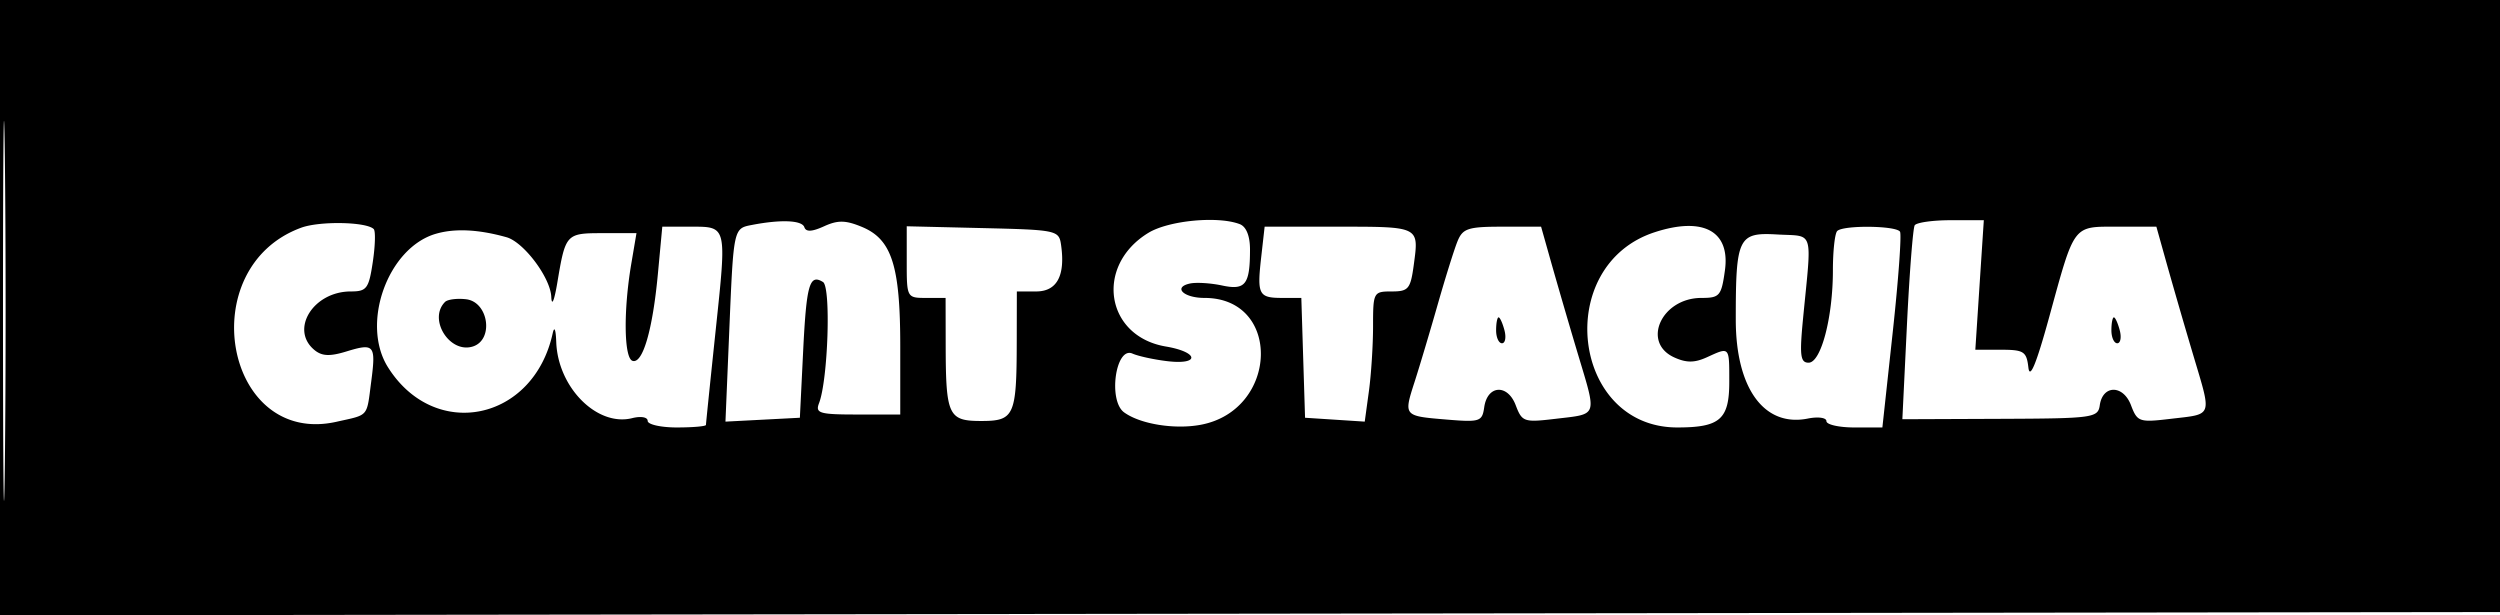 <svg xmlns="http://www.w3.org/2000/svg" viewBox="0 0 386 95"><path d="M0 47.503v47.502l193.25-.252L386.5 94.5l.26-47.25.26-47.25H0v47.503M.462 48c0 26.125.129 36.813.287 23.75.158-13.062.158-34.437 0-47.5C.591 11.188.462 21.875.462 48M46.5 35.159c-16.838 6.185-11.8 33.839 5.459 29.962 5.072-1.14 4.629-.625 5.363-6.241.735-5.62.471-5.936-3.838-4.614-2.567.788-3.783.731-4.944-.233C44.725 50.867 48.377 45 54.161 45c2.457 0 2.782-.434 3.398-4.546.375-2.501.44-4.788.144-5.084-1.129-1.129-8.334-1.265-11.203-.211m69.689-.445c-2.967.566-2.919.342-3.6 16.586l-.579 13.799 5.745-.299 5.745-.3.5-10.167c.513-10.436.981-12.081 3.072-10.789 1.25.773.781 15.077-.613 18.706-.599 1.558.052 1.75 5.934 1.75H139V53.468c0-12.455-1.307-16.524-5.922-18.436-2.525-1.045-3.712-1.064-5.846-.092-1.868.851-2.787.894-3.039.14-.356-1.07-3.551-1.217-8.004-.366m61.125 1.236c-8.319 5.072-6.648 15.973 2.69 17.551 5.098.861 5.315 2.865.246 2.266-2.062-.244-4.493-.772-5.4-1.174-2.593-1.148-3.79 7.246-1.294 9.072 2.484 1.816 7.796 2.679 11.832 1.922C197.41 63.332 197.931 46 185.977 46c-3.248 0-4.913-1.654-2.239-2.225.969-.207 3.197-.07 4.951.305 3.603.77 4.311-.141 4.311-5.555 0-2.097-.58-3.534-1.582-3.918-3.367-1.292-10.969-.568-14.104 1.343m118.315-1.159c-.268.435-.807 7.349-1.197 15.364l-.708 14.574 15.094-.061c14.414-.059 15.108-.154 15.388-2.105.457-3.173 3.611-3.173 4.818 0 .982 2.583 1.268 2.681 6.139 2.104 6.579-.779 6.355-.147 3.481-9.814a1113.885 1113.885 0 0 1-4.092-14.103L332.944 35h-5.937c-7.032 0-6.633-.526-10.623 14-1.974 7.188-2.984 9.633-3.2 7.75-.286-2.481-.702-2.75-4.255-2.75h-3.939l.655-10 .656-10h-5.092c-2.8 0-5.311.356-5.58.791M67.286 36.099c-7.42 2.169-11.617 13.868-7.389 20.597 7.199 11.457 22.452 8.341 25.431-5.196.263-1.197.487-.676.556 1.3.247 7.029 6.318 13.119 11.724 11.762 1.351-.339 2.392-.156 2.392.419 0 .56 2.025 1.019 4.5 1.019s4.5-.177 4.5-.393c0-.216.675-6.785 1.499-14.597C112.219 34.712 112.29 35 106.57 35h-4.312l-.676 7.25c-.812 8.713-2.353 13.995-3.927 13.462-1.317-.447-1.409-7.754-.188-14.962l.805-4.75h-5.167c-5.718 0-5.785.072-7.056 7.65-.471 2.807-.863 3.724-.931 2.177-.131-2.963-4.256-8.454-6.912-9.199-4.334-1.216-7.966-1.392-10.92-.529M140 40.468c0 5.48.028 5.532 3 5.532h3l.014 7.25c.02 10.925.406 11.75 5.486 11.75 5.114 0 5.466-.786 5.486-12.25L157 45h2.981c3.211 0 4.52-2.429 3.852-7.148-.325-2.298-.602-2.358-12.083-2.634L140 34.937v5.531m54.725-.719c-.65 5.766-.394 6.251 3.296 6.251h2.904l.287 9.25.288 9.25 4.607.299 4.608.299.642-4.689c.354-2.578.643-7.1.643-10.049 0-5.234.067-5.36 2.868-5.36 2.614 0 2.919-.373 3.433-4.205.784-5.847.889-5.795-11.73-5.795H195.26l-.535 4.749m30.316-2.499c-.505 1.237-1.879 5.625-3.056 9.75-1.176 4.125-2.778 9.489-3.559 11.92-1.719 5.348-1.755 5.305 4.99 5.865 5.078.421 5.435.302 5.749-1.908.488-3.431 3.598-3.632 4.859-.314.982 2.583 1.268 2.681 6.139 2.104 6.603-.782 6.397-.204 3.516-9.836a1169.645 1169.645 0 0 1-4.113-14.081L237.944 35h-5.993c-5.278 0-6.103.269-6.91 2.25m30.459-1.4C239.745 40.973 242.625 66 258.97 66c6.602 0 8.03-1.251 8.03-7.035 0-5.519.09-5.419-3.453-3.804-1.913.871-3.169.876-5.047.021-5.086-2.318-1.949-9.182 4.197-9.182 2.817 0 3.083-.312 3.631-4.25.843-6.062-3.333-8.338-10.828-5.9m28.167-.183c-.367.366-.667 3.092-.667 6.057C283 49.023 281.166 56 279.247 56c-1.269 0-1.409-1.098-.862-6.75 1.367-14.106 1.795-12.71-4-13.048-5.997-.348-6.388.459-6.381 13.173.005 10.594 4.382 16.598 11.118 15.251 1.596-.32 2.878-.142 2.878.399 0 .536 1.944.975 4.319.975h4.32l1.6-14.726c.88-8.099 1.385-15.074 1.122-15.5-.585-.945-8.765-1.036-9.694-.107M68.713 46.621c-2.649 2.649.704 8.016 4.296 6.876 3.271-1.038 2.432-6.887-1.046-7.293-1.396-.163-2.859.025-3.25.417M231 51c0 1.1.408 2 .906 2 .499 0 .671-.9.384-2-.288-1.1-.696-2-.907-2-.21 0-.383.9-.383 2m95 0c0 1.1.408 2 .906 2 .499 0 .671-.9.384-2-.288-1.1-.696-2-.907-2-.21 0-.383.9-.383 2" fill-rule="evenodd"/></svg>
